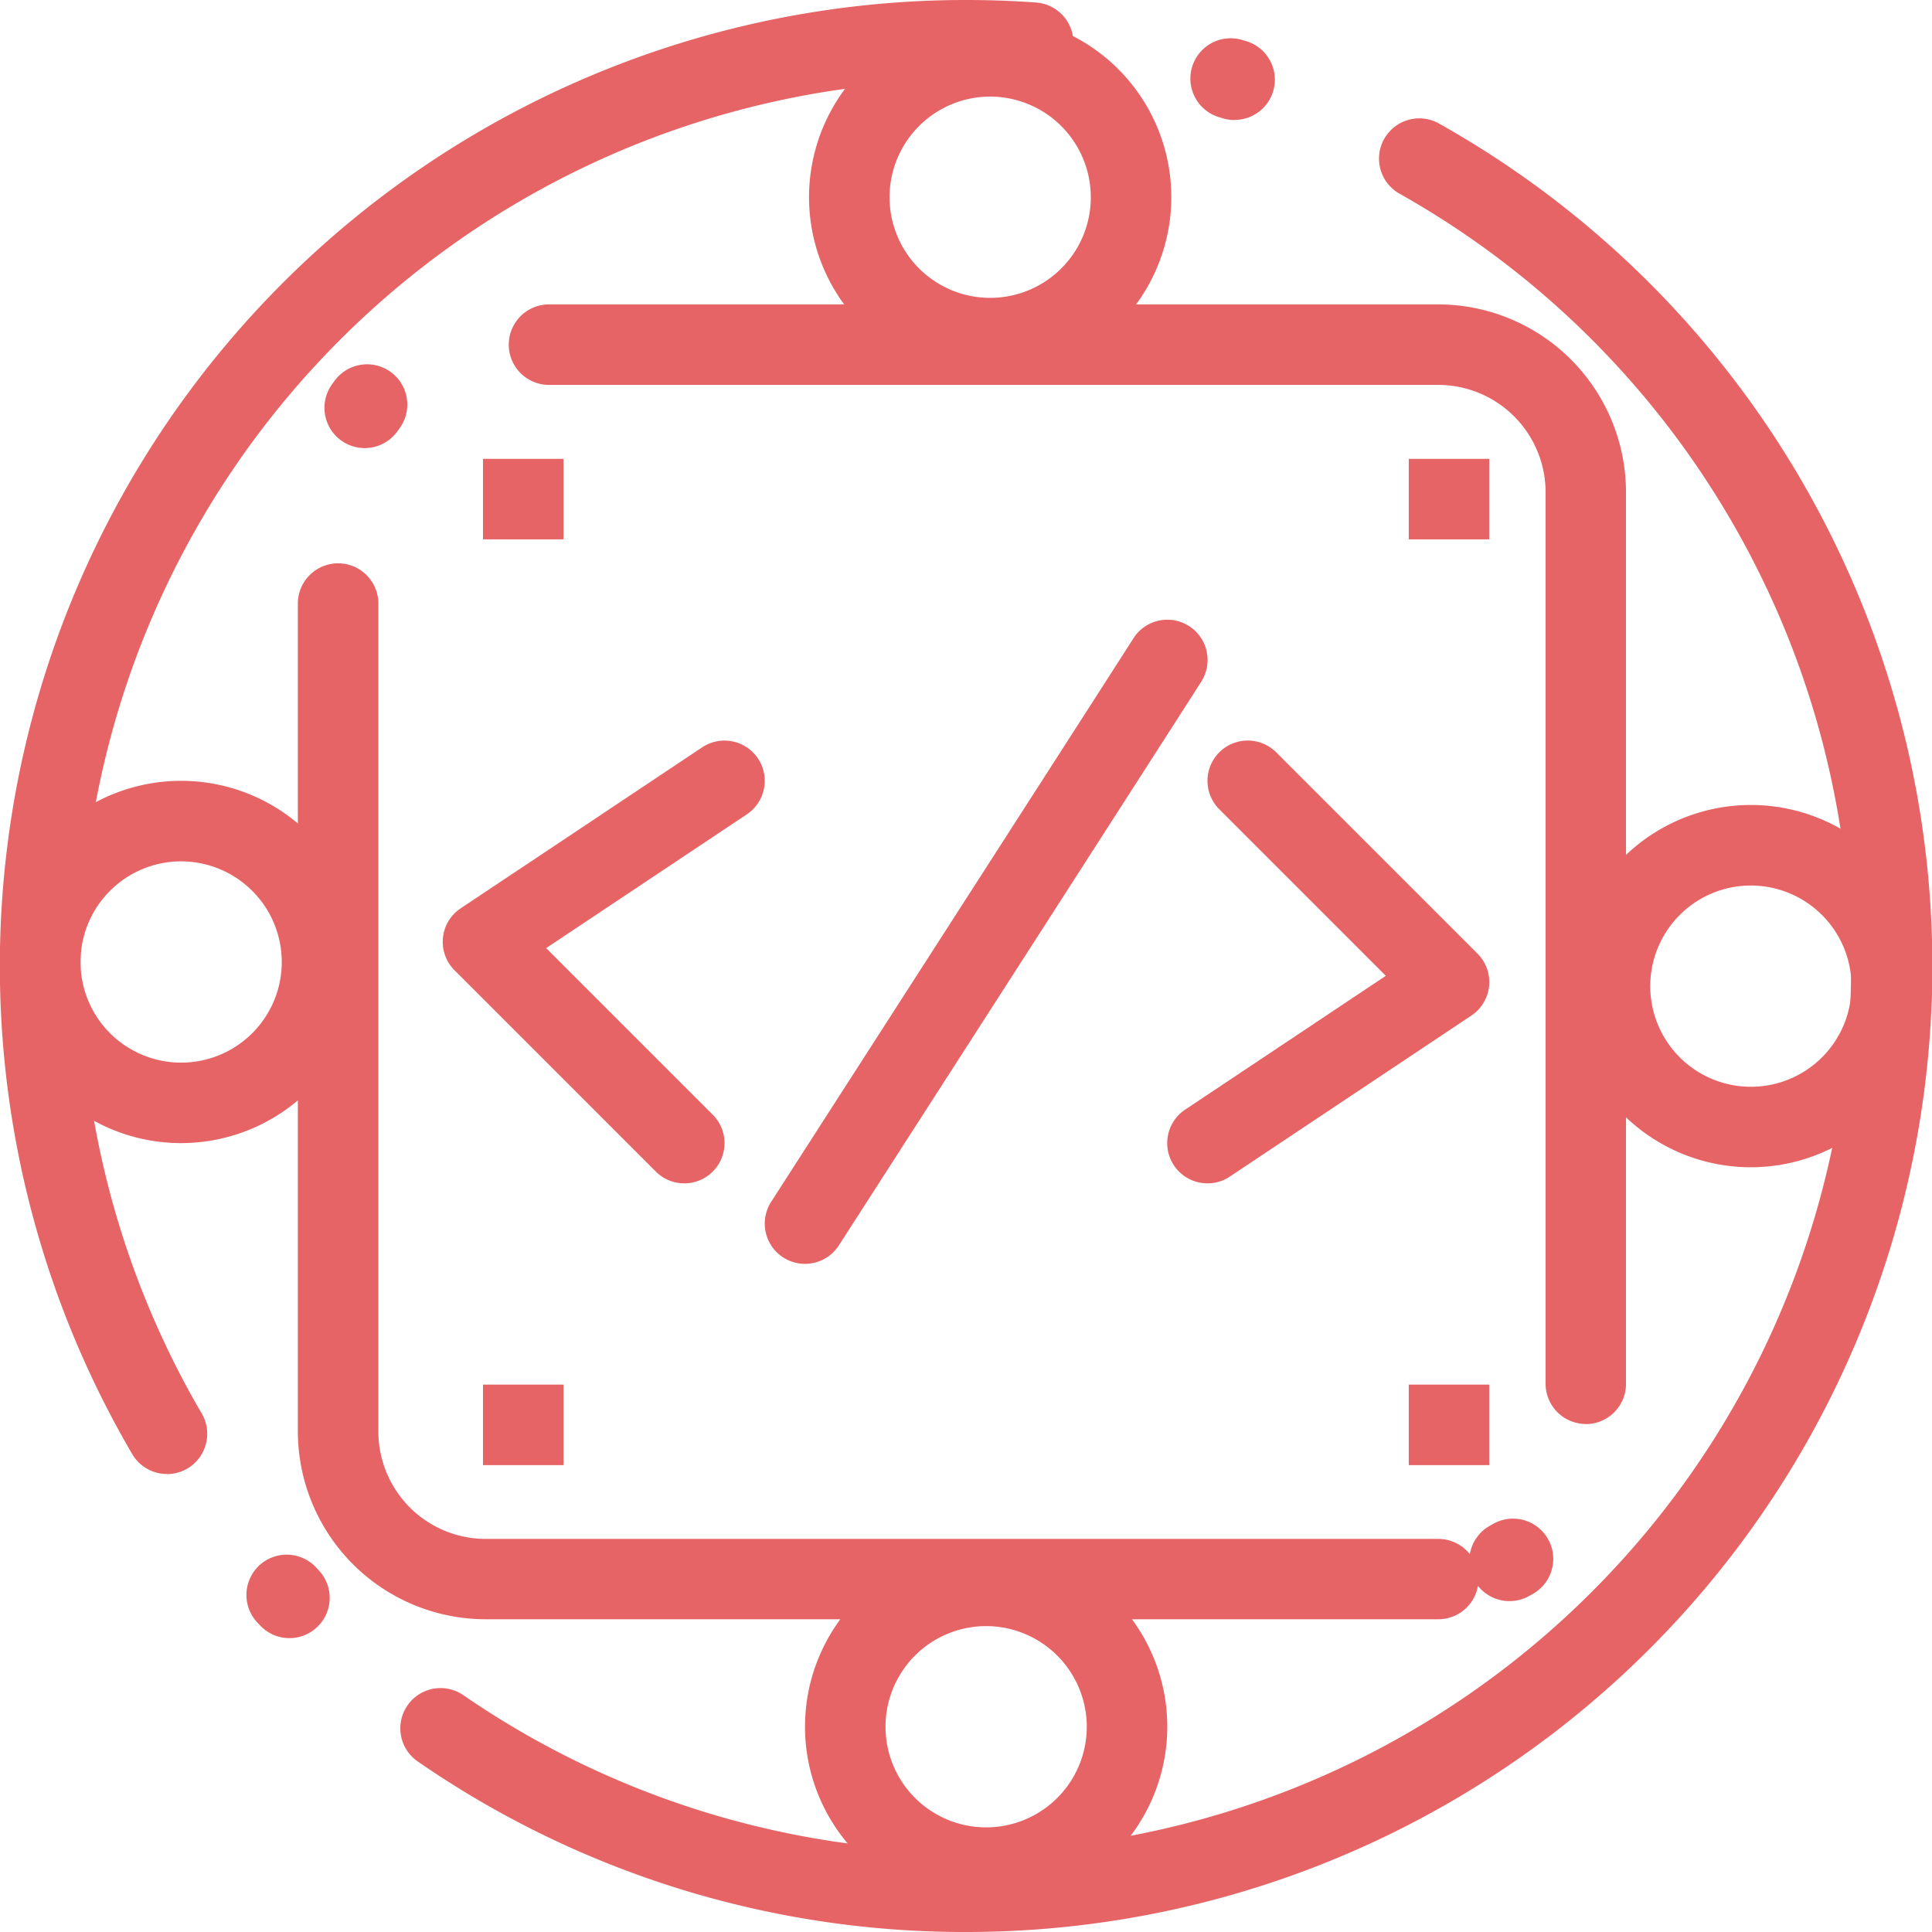 <svg xmlns="http://www.w3.org/2000/svg" xmlns:xlink="http://www.w3.org/1999/xlink" width="70" height="70" viewBox="0 0 70 70">
  <defs>
    <clipPath id="clip-path">
      <rect width="70" height="70" fill="none"/>
    </clipPath>
  </defs>
  <g id="logo" clip-path="url(#clip-path)">
    <g id="Group_10" data-name="Group 10">
      <g id="Group_1" data-name="Group 1" transform="translate(29.313 0.583)">
        <path id="Path_3" data-name="Path 3" d="M223.563,33.125a6.563,6.563,0,1,1,6.563-6.562A6.57,6.57,0,0,1,223.563,33.125Zm0-10.208a3.646,3.646,0,1,0,3.646,3.646A3.65,3.65,0,0,0,223.563,22.917Z" transform="translate(-217 -20)" fill="#e66465"/>
      </g>
      <g id="Group_2" data-name="Group 2" transform="translate(56.875 29.167)">
        <path id="Path_4" data-name="Path 4" d="M412.563,229.125a6.563,6.563,0,1,1,6.563-6.562A6.57,6.57,0,0,1,412.563,229.125Zm0-10.208a3.646,3.646,0,1,0,3.646,3.646A3.65,3.65,0,0,0,412.563,218.917Z" transform="translate(-406 -216)" fill="#e66465"/>
      </g>
      <g id="Group_3" data-name="Group 3" transform="translate(29.167 56)">
        <path id="Path_5" data-name="Path 5" d="M222.563,413.125a6.563,6.563,0,1,1,6.563-6.562A6.57,6.57,0,0,1,222.563,413.125Zm0-10.208a3.646,3.646,0,1,0,3.646,3.646A3.65,3.65,0,0,0,222.563,402.917Z" transform="translate(-216 -400)" fill="#e66465"/>
      </g>
      <g id="Group_4" data-name="Group 4" transform="translate(0 28.292)">
        <path id="Path_6" data-name="Path 6" d="M22.563,223.125a6.563,6.563,0,1,1,6.563-6.562A6.57,6.57,0,0,1,22.563,223.125Zm0-10.208a3.646,3.646,0,1,0,3.646,3.646A3.65,3.65,0,0,0,22.563,212.917Z" transform="translate(-16 -210)" fill="#e66465"/>
      </g>
      <g id="Group_5" data-name="Group 5">
        <path id="Path_7" data-name="Path 7" d="M51,86a34.805,34.805,0,0,1-19.829-6.155,1.458,1.458,0,1,1,1.654-2.4A32.088,32.088,0,1,0,66.708,23.018a1.458,1.458,0,0,1,1.43-2.542A35,35,0,0,1,51,86ZM26.486,75.352a1.454,1.454,0,0,1-1.065-.462l-.105-.113a1.458,1.458,0,1,1,2.142-1.98l.093.1a1.458,1.458,0,0,1-1.064,2.455ZM22.05,69.406a1.458,1.458,0,0,1-1.259-.721A35,35,0,0,1,51,16c.845,0,1.7.03,2.538.091A1.458,1.458,0,1,1,53.329,19c-.77-.055-1.554-.083-2.329-.083A32.092,32.092,0,0,0,23.306,67.209a1.459,1.459,0,0,1-1.256,2.2ZM60.731,20.35a1.454,1.454,0,0,1-.423-.063l-.134-.04a1.458,1.458,0,1,1,.833-2.8l.146.044a1.458,1.458,0,0,1-.422,2.854Z" transform="translate(-16 -16)" fill="#e66465"/>
      </g>
      <g id="Group_6" data-name="Group 6" transform="translate(10.792 11.035)">
        <path id="Path_8" data-name="Path 8" d="M131.319,139.3H96.806A6.813,6.813,0,0,1,90,132.5v-30a1.458,1.458,0,1,1,2.917,0v30a3.893,3.893,0,0,0,3.889,3.889H131.32a1.456,1.456,0,0,1,1.143.553,1.456,1.456,0,0,1,.733-1.034l.091-.052a1.458,1.458,0,0,1,1.48,2.513q-.08.047-.162.092a1.459,1.459,0,0,1-1.848-.371A1.459,1.459,0,0,1,131.319,139.3Zm5.347-7.076a1.458,1.458,0,0,1-1.458-1.458v-32.3a3.893,3.893,0,0,0-3.889-3.889H99.1a1.458,1.458,0,1,1,0-2.917h32.215a6.813,6.813,0,0,1,6.806,6.806v32.3A1.458,1.458,0,0,1,136.667,132.229ZM92.421,96.866a1.459,1.459,0,0,1-1.194-2.295q.053-.076.108-.15a1.458,1.458,0,0,1,2.344,1.736l-.062.086A1.456,1.456,0,0,1,92.421,96.866Z" transform="translate(-90 -91.666)" fill="#e66465"/>
      </g>
      <g id="Group_7" data-name="Group 7" transform="translate(27.708 22.458)">
        <path id="Path_9" data-name="Path 9" d="M207.457,193.333a1.459,1.459,0,0,1-1.225-2.247c4.422-6.873,12.84-19.961,13.108-20.389a1.458,1.458,0,0,1,2.494,1.512c-.146.244-10.1,15.718-13.149,20.455A1.457,1.457,0,0,1,207.457,193.333Z" transform="translate(-206 -169.999)" fill="#e66465"/>
      </g>
      <g id="Group_8" data-name="Group 8" transform="translate(42.292 26.833)">
        <path id="Path_10" data-name="Path 10" d="M307.459,216.042a1.458,1.458,0,0,1-.81-2.672l7.27-4.847-6.034-6.034a1.458,1.458,0,0,1,2.063-2.063l7.292,7.292a1.458,1.458,0,0,1-.222,2.245l-8.75,5.833A1.453,1.453,0,0,1,307.459,216.042Z" transform="translate(-306 -200)" fill="#e66465"/>
      </g>
      <g id="Group_9" data-name="Group 9" transform="translate(16.042 26.833)">
        <path id="Path_11" data-name="Path 11" d="M134.75,216.04a1.454,1.454,0,0,1-1.031-.427l-7.292-7.292a1.458,1.458,0,0,1,.222-2.245l8.75-5.833a1.458,1.458,0,1,1,1.618,2.427l-7.27,4.847,6.034,6.034a1.458,1.458,0,0,1-1.031,2.49Z" transform="translate(-126 -199.998)" fill="#e66465"/>
      </g>
    </g>
    <rect id="Rectangle_2" data-name="Rectangle 2" width="2.917" height="2.917" transform="translate(17.5 16.625)" fill="#e66465"/>
    <rect id="Rectangle_3" data-name="Rectangle 3" width="2.917" height="2.917" transform="translate(51.042 16.625)" fill="#e66465"/>
    <rect id="Rectangle_4" data-name="Rectangle 4" width="2.917" height="2.917" transform="translate(51.042 50.167)" fill="#e66465"/>
    <rect id="Rectangle_5" data-name="Rectangle 5" width="2.917" height="2.917" transform="translate(17.5 50.167)" fill="#e66465"/>
  </g>
</svg>
